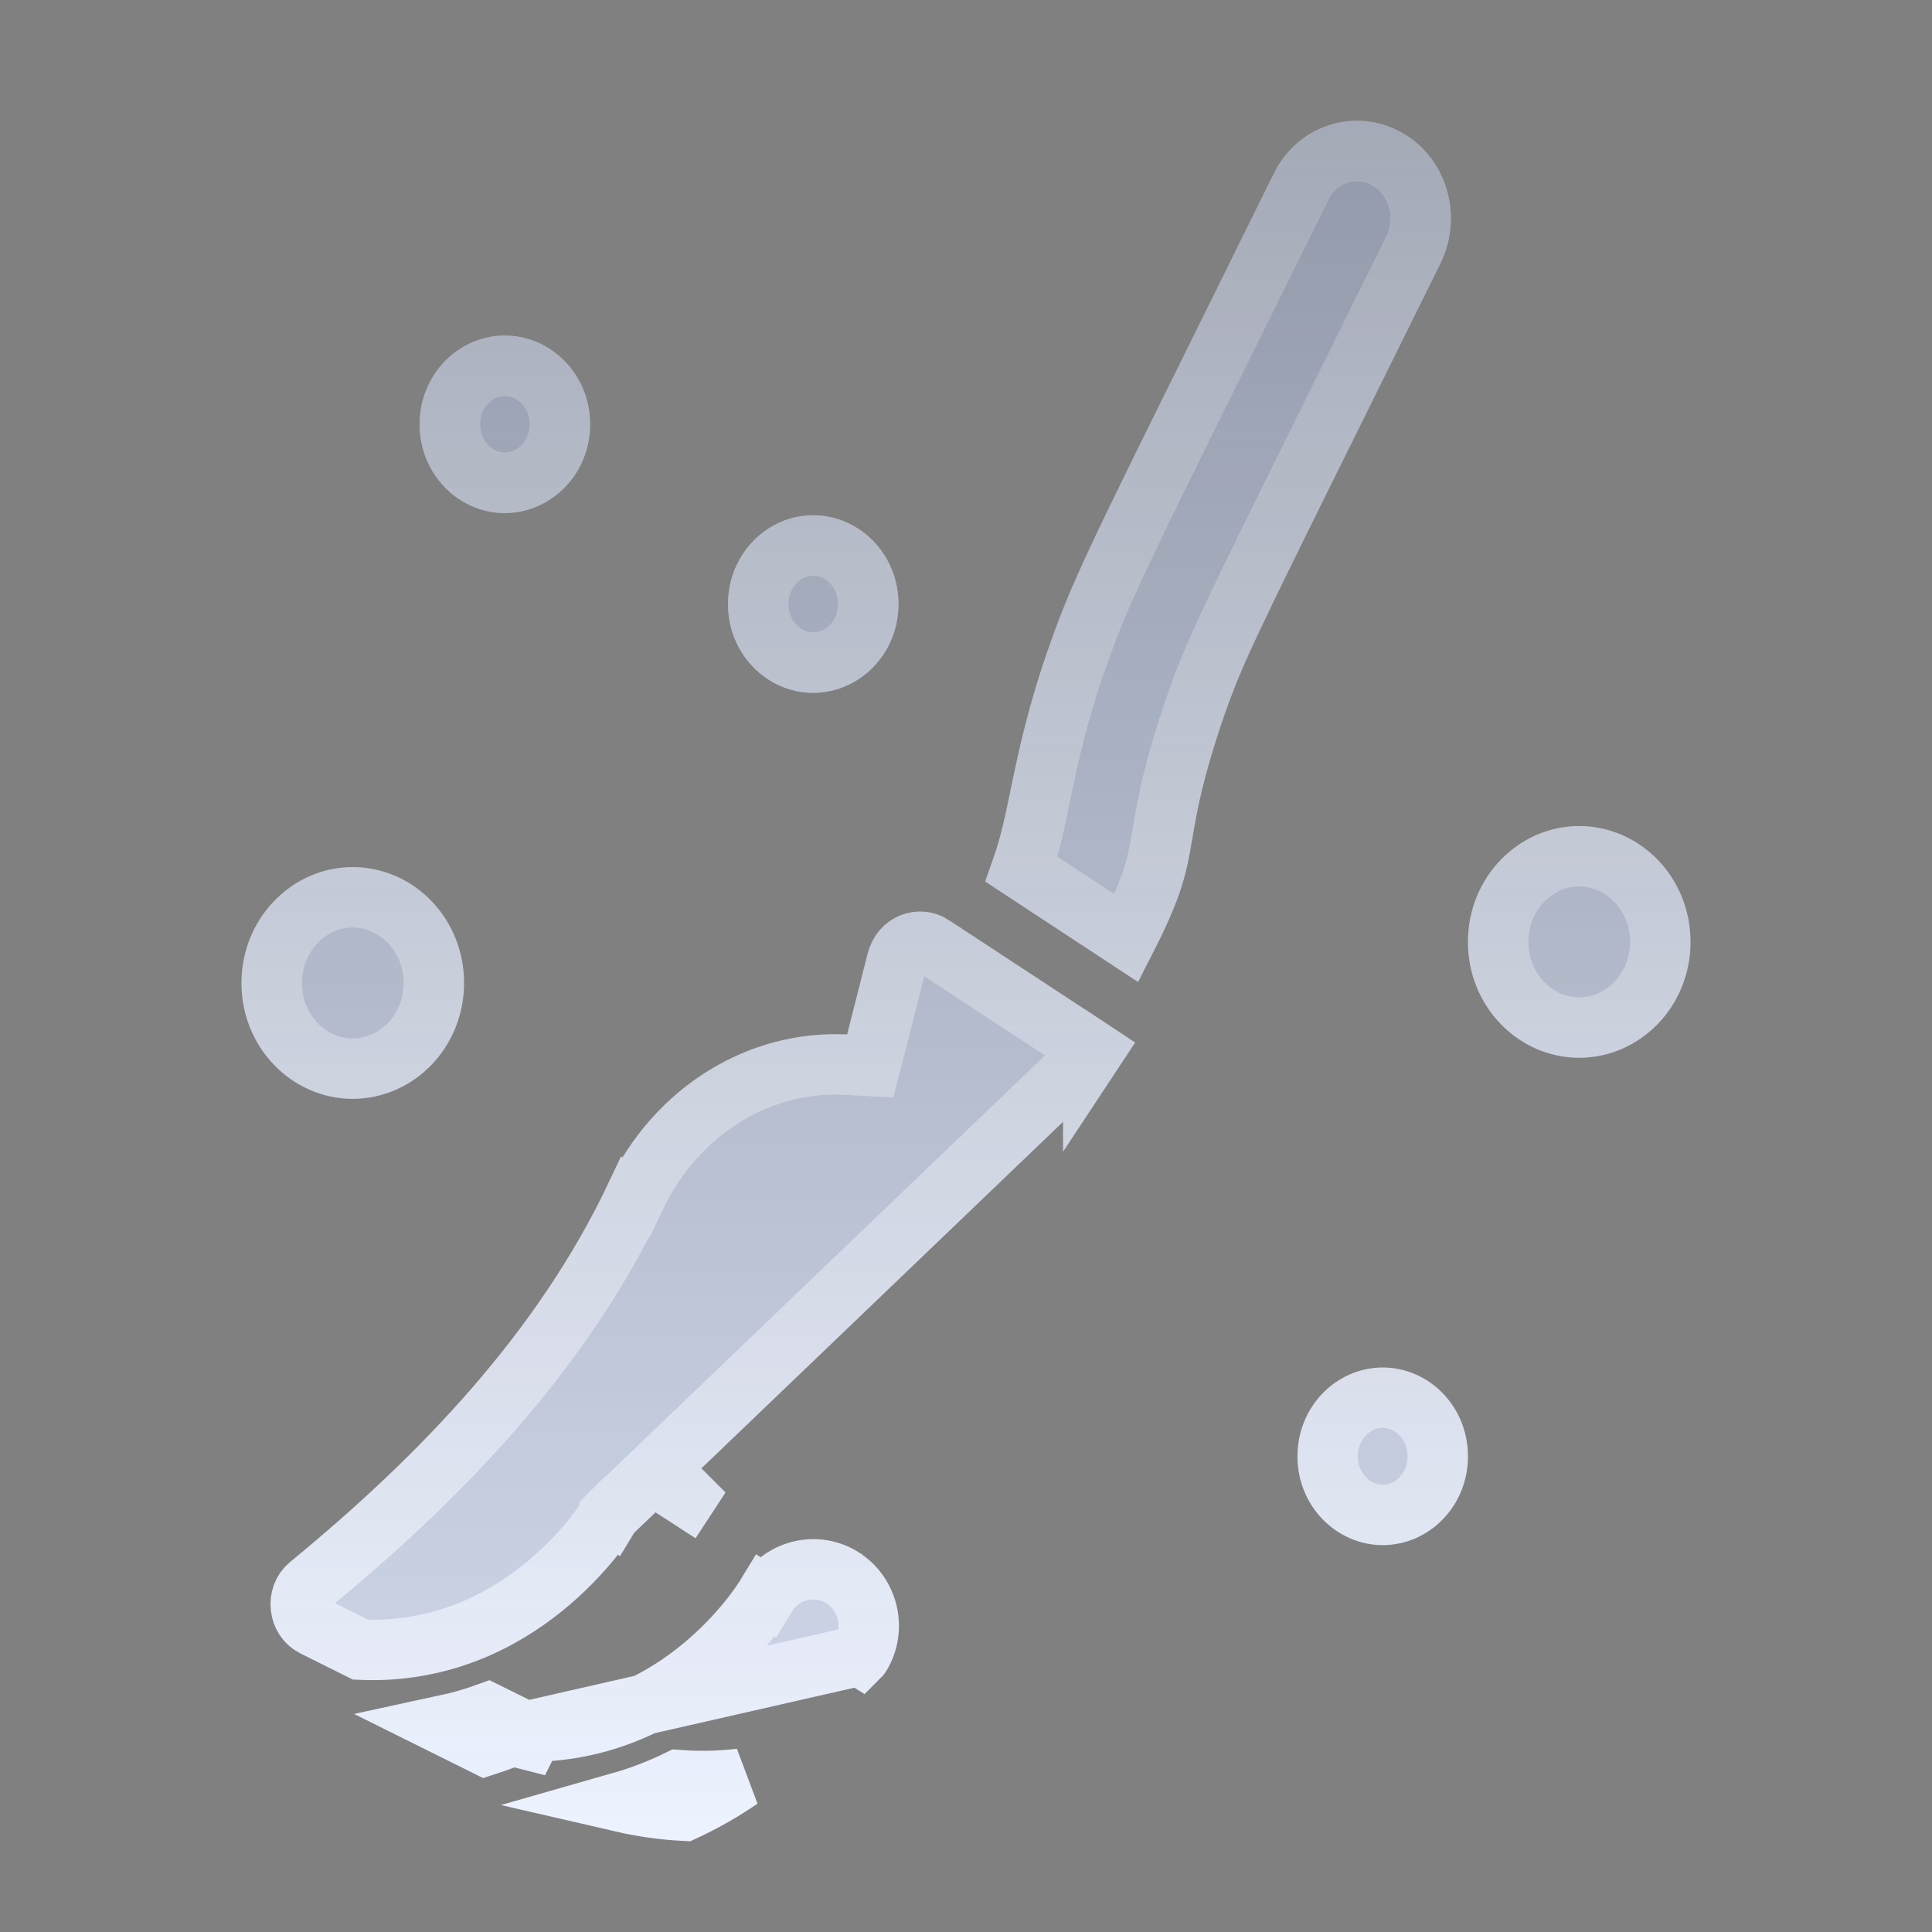 <svg width="16" height="16" viewBox="0 0 16 16" fill="none" xmlns="http://www.w3.org/2000/svg">
<rect x="0" y="0" width="16" height="16" fill="#808080" stroke="none"/>
<path d="M4.323 14.341C4.328 14.339 4.333 14.337 4.338 14.334L4.039 14.186C3.926 14.227 3.808 14.261 3.683 14.288L4.021 14.456C4.117 14.425 4.21 14.39 4.299 14.352M4.323 14.341C4.315 14.341 4.307 14.341 4.299 14.34L4.299 14.352M4.323 14.341C4.315 14.345 4.307 14.348 4.299 14.352M4.323 14.341C4.333 14.341 4.342 14.341 4.352 14.341M4.299 14.352L4.29 14.59L4.402 14.366L4.352 14.341M7.126 13.709C7.259 13.492 7.192 13.207 6.984 13.071L6.982 13.069C6.764 12.929 6.477 12.998 6.343 13.218L6.557 13.348L6.344 13.217C6.313 13.268 5.637 14.355 4.352 14.341M7.126 13.709L4.352 14.341M7.126 13.709C7.127 13.708 7.128 13.707 7.128 13.706L6.912 13.579L7.124 13.712C7.125 13.711 7.126 13.71 7.126 13.709ZM9.054 8.704L9.054 8.705L9.192 8.496L9.054 8.704M9.054 8.704L5.049 12.542M9.054 8.704C9.054 8.704 9.054 8.704 9.054 8.704M9.054 8.704L9.054 8.704M9.054 8.704L7.722 7.83L7.722 7.829C7.618 7.761 7.463 7.809 7.427 7.963L7.426 7.966L7.426 7.966L7.258 8.629L7.207 8.828L7.002 8.817C6.297 8.781 5.606 9.191 5.262 9.912L5.036 9.804L5.262 9.911C4.656 11.185 3.664 12.224 2.561 13.129C2.451 13.22 2.473 13.407 2.599 13.469L2.599 13.469L2.986 13.662C4.307 13.719 5.008 12.608 5.049 12.542M5.049 12.542C5.049 12.543 5.048 12.543 5.048 12.544L5.263 12.672L5.05 12.541C5.05 12.541 5.05 12.541 5.049 12.542ZM5.148 14.923C5.321 14.963 5.494 14.987 5.667 14.996C5.837 14.917 5.992 14.827 6.132 14.731C5.963 14.751 5.791 14.755 5.618 14.742C5.473 14.813 5.316 14.875 5.148 14.923ZM5.688 12.393C5.687 12.392 5.687 12.392 5.686 12.391L5.551 12.602L5.688 12.393ZM9.606 7.025C9.572 7.209 9.525 7.386 9.329 7.77L8.46 7.199C8.529 7.004 8.571 6.804 8.614 6.593C8.616 6.583 8.618 6.574 8.62 6.564C8.683 6.264 8.757 5.913 8.921 5.446L8.922 5.445C9.101 4.929 9.25 4.626 10.162 2.786C10.336 2.434 10.538 2.026 10.773 1.549L10.773 1.549C10.908 1.273 11.225 1.175 11.476 1.311L11.478 1.312C11.734 1.448 11.844 1.786 11.705 2.07C11.454 2.578 11.242 3.006 11.062 3.37C10.179 5.152 10.062 5.39 9.908 5.827L9.907 5.829C9.716 6.382 9.666 6.675 9.628 6.901C9.62 6.944 9.614 6.985 9.606 7.025ZM13.75 7.801C13.75 8.201 13.44 8.51 13.078 8.51C12.717 8.51 12.407 8.201 12.407 7.801C12.407 7.399 12.718 7.091 13.078 7.091C13.44 7.091 13.75 7.399 13.75 7.801ZM3.593 8.141C3.593 8.541 3.283 8.85 2.921 8.85C2.56 8.85 2.25 8.542 2.25 8.141C2.25 7.739 2.561 7.431 2.921 7.431C3.283 7.431 3.593 7.739 3.593 8.141ZM11.907 12.061C11.907 12.338 11.694 12.546 11.451 12.546C11.209 12.546 10.995 12.338 10.995 12.061C10.995 11.783 11.209 11.575 11.451 11.575C11.694 11.575 11.907 11.783 11.907 12.061ZM7.191 5.003C7.191 5.28 6.977 5.488 6.734 5.488C6.493 5.488 6.279 5.28 6.279 5.003C6.279 4.725 6.493 4.517 6.734 4.517C6.977 4.517 7.191 4.725 7.191 5.003ZM4.637 3.514C4.637 3.791 4.423 3.999 4.18 3.999C3.939 3.999 3.725 3.791 3.725 3.514C3.725 3.236 3.939 3.029 4.18 3.029C4.423 3.029 4.637 3.236 4.637 3.514Z" fill="#D1D9EB"/>
<path d="M4.323 14.341C4.328 14.339 4.333 14.337 4.338 14.334L4.039 14.186C3.926 14.227 3.808 14.261 3.683 14.288L4.021 14.456C4.117 14.425 4.21 14.39 4.299 14.352M4.323 14.341C4.315 14.341 4.307 14.341 4.299 14.34L4.299 14.352M4.323 14.341C4.315 14.345 4.307 14.348 4.299 14.352M4.323 14.341C4.333 14.341 4.342 14.341 4.352 14.341M4.299 14.352L4.29 14.59L4.402 14.366L4.352 14.341M7.126 13.709C7.259 13.492 7.192 13.207 6.984 13.071L6.982 13.069C6.764 12.929 6.477 12.998 6.343 13.218L6.557 13.348L6.344 13.217C6.313 13.268 5.637 14.355 4.352 14.341M7.126 13.709L4.352 14.341M7.126 13.709C7.127 13.708 7.128 13.707 7.128 13.706L6.912 13.579L7.124 13.712C7.125 13.711 7.126 13.71 7.126 13.709ZM9.054 8.704L9.054 8.705L9.192 8.496L9.054 8.704M9.054 8.704L5.049 12.542M9.054 8.704C9.054 8.704 9.054 8.704 9.054 8.704M9.054 8.704L9.054 8.704M9.054 8.704L7.722 7.83L7.722 7.829C7.618 7.761 7.463 7.809 7.427 7.963L7.426 7.966L7.426 7.966L7.258 8.629L7.207 8.828L7.002 8.817C6.297 8.781 5.606 9.191 5.262 9.912L5.036 9.804L5.262 9.911C4.656 11.185 3.664 12.224 2.561 13.129C2.451 13.22 2.473 13.407 2.599 13.469L2.599 13.469L2.986 13.662C4.307 13.719 5.008 12.608 5.049 12.542M5.049 12.542C5.049 12.543 5.048 12.543 5.048 12.544L5.263 12.672L5.05 12.541C5.05 12.541 5.05 12.541 5.049 12.542ZM5.148 14.923C5.321 14.963 5.494 14.987 5.667 14.996C5.837 14.917 5.992 14.827 6.132 14.731C5.963 14.751 5.791 14.755 5.618 14.742C5.473 14.813 5.316 14.875 5.148 14.923ZM5.688 12.393C5.687 12.392 5.687 12.392 5.686 12.391L5.551 12.602L5.688 12.393ZM9.606 7.025C9.572 7.209 9.525 7.386 9.329 7.77L8.46 7.199C8.529 7.004 8.571 6.804 8.614 6.593C8.616 6.583 8.618 6.574 8.62 6.564C8.683 6.264 8.757 5.913 8.921 5.446L8.922 5.445C9.101 4.929 9.25 4.626 10.162 2.786C10.336 2.434 10.538 2.026 10.773 1.549L10.773 1.549C10.908 1.273 11.225 1.175 11.476 1.311L11.478 1.312C11.734 1.448 11.844 1.786 11.705 2.07C11.454 2.578 11.242 3.006 11.062 3.37C10.179 5.152 10.062 5.39 9.908 5.827L9.907 5.829C9.716 6.382 9.666 6.675 9.628 6.901C9.62 6.944 9.614 6.985 9.606 7.025ZM13.75 7.801C13.75 8.201 13.44 8.51 13.078 8.51C12.717 8.51 12.407 8.201 12.407 7.801C12.407 7.399 12.718 7.091 13.078 7.091C13.44 7.091 13.75 7.399 13.75 7.801ZM3.593 8.141C3.593 8.541 3.283 8.85 2.921 8.85C2.56 8.85 2.25 8.542 2.25 8.141C2.25 7.739 2.561 7.431 2.921 7.431C3.283 7.431 3.593 7.739 3.593 8.141ZM11.907 12.061C11.907 12.338 11.694 12.546 11.451 12.546C11.209 12.546 10.995 12.338 10.995 12.061C10.995 11.783 11.209 11.575 11.451 11.575C11.694 11.575 11.907 11.783 11.907 12.061ZM7.191 5.003C7.191 5.28 6.977 5.488 6.734 5.488C6.493 5.488 6.279 5.28 6.279 5.003C6.279 4.725 6.493 4.517 6.734 4.517C6.977 4.517 7.191 4.725 7.191 5.003ZM4.637 3.514C4.637 3.791 4.423 3.999 4.18 3.999C3.939 3.999 3.725 3.791 3.725 3.514C3.725 3.236 3.939 3.029 4.18 3.029C4.423 3.029 4.637 3.236 4.637 3.514Z" fill="url(#paint0_linear_2487_9674)"/>
<path d="M4.323 14.341C4.328 14.339 4.333 14.337 4.338 14.334L4.039 14.186C3.926 14.227 3.808 14.261 3.683 14.288L4.021 14.456C4.117 14.425 4.21 14.39 4.299 14.352M4.323 14.341C4.315 14.341 4.307 14.341 4.299 14.34L4.299 14.352M4.323 14.341C4.315 14.345 4.307 14.348 4.299 14.352M4.323 14.341C4.333 14.341 4.342 14.341 4.352 14.341M4.299 14.352L4.29 14.59L4.402 14.366L4.352 14.341M7.126 13.709C7.259 13.492 7.192 13.207 6.984 13.071L6.982 13.069C6.764 12.929 6.477 12.998 6.343 13.218L6.557 13.348L6.344 13.217C6.313 13.268 5.637 14.355 4.352 14.341M7.126 13.709L4.352 14.341M7.126 13.709C7.127 13.708 7.128 13.707 7.128 13.706L6.912 13.579L7.124 13.712C7.125 13.711 7.126 13.71 7.126 13.709ZM9.054 8.704L9.054 8.705L9.192 8.496L9.054 8.704M9.054 8.704L5.049 12.542M9.054 8.704C9.054 8.704 9.054 8.704 9.054 8.704M9.054 8.704L9.054 8.704M9.054 8.704L7.722 7.83L7.722 7.829C7.618 7.761 7.463 7.809 7.427 7.963L7.426 7.966L7.426 7.966L7.258 8.629L7.207 8.828L7.002 8.817C6.297 8.781 5.606 9.191 5.262 9.912L5.036 9.804L5.262 9.911C4.656 11.185 3.664 12.224 2.561 13.129C2.451 13.22 2.473 13.407 2.599 13.469L2.599 13.469L2.986 13.662C4.307 13.719 5.008 12.608 5.049 12.542M5.049 12.542C5.049 12.543 5.048 12.543 5.048 12.544L5.263 12.672L5.05 12.541C5.05 12.541 5.05 12.541 5.049 12.542ZM5.148 14.923C5.321 14.963 5.494 14.987 5.667 14.996C5.837 14.917 5.992 14.827 6.132 14.731C5.963 14.751 5.791 14.755 5.618 14.742C5.473 14.813 5.316 14.875 5.148 14.923ZM5.688 12.393C5.687 12.392 5.687 12.392 5.686 12.391L5.551 12.602L5.688 12.393ZM9.606 7.025C9.572 7.209 9.525 7.386 9.329 7.77L8.46 7.199C8.529 7.004 8.571 6.804 8.614 6.593C8.616 6.583 8.618 6.574 8.62 6.564C8.683 6.264 8.757 5.913 8.921 5.446L8.922 5.445C9.101 4.929 9.25 4.626 10.162 2.786C10.336 2.434 10.538 2.026 10.773 1.549L10.773 1.549C10.908 1.273 11.225 1.175 11.476 1.311L11.478 1.312C11.734 1.448 11.844 1.786 11.705 2.07C11.454 2.578 11.242 3.006 11.062 3.37C10.179 5.152 10.062 5.39 9.908 5.827L9.907 5.829C9.716 6.382 9.666 6.675 9.628 6.901C9.62 6.944 9.614 6.985 9.606 7.025ZM13.75 7.801C13.75 8.201 13.44 8.51 13.078 8.51C12.717 8.51 12.407 8.201 12.407 7.801C12.407 7.399 12.718 7.091 13.078 7.091C13.44 7.091 13.75 7.399 13.75 7.801ZM3.593 8.141C3.593 8.541 3.283 8.85 2.921 8.85C2.56 8.85 2.25 8.542 2.25 8.141C2.25 7.739 2.561 7.431 2.921 7.431C3.283 7.431 3.593 7.739 3.593 8.141ZM11.907 12.061C11.907 12.338 11.694 12.546 11.451 12.546C11.209 12.546 10.995 12.338 10.995 12.061C10.995 11.783 11.209 11.575 11.451 11.575C11.694 11.575 11.907 11.783 11.907 12.061ZM7.191 5.003C7.191 5.28 6.977 5.488 6.734 5.488C6.493 5.488 6.279 5.28 6.279 5.003C6.279 4.725 6.493 4.517 6.734 4.517C6.977 4.517 7.191 4.725 7.191 5.003ZM4.637 3.514C4.637 3.791 4.423 3.999 4.18 3.999C3.939 3.999 3.725 3.791 3.725 3.514C3.725 3.236 3.939 3.029 4.18 3.029C4.423 3.029 4.637 3.236 4.637 3.514Z" stroke="#EDF2FF" stroke-width="0.5"/>
<path d="M4.323 14.341C4.328 14.339 4.333 14.337 4.338 14.334L4.039 14.186C3.926 14.227 3.808 14.261 3.683 14.288L4.021 14.456C4.117 14.425 4.21 14.39 4.299 14.352M4.323 14.341C4.315 14.341 4.307 14.341 4.299 14.34L4.299 14.352M4.323 14.341C4.315 14.345 4.307 14.348 4.299 14.352M4.323 14.341C4.333 14.341 4.342 14.341 4.352 14.341M4.299 14.352L4.29 14.59L4.402 14.366L4.352 14.341M7.126 13.709C7.259 13.492 7.192 13.207 6.984 13.071L6.982 13.069C6.764 12.929 6.477 12.998 6.343 13.218L6.557 13.348L6.344 13.217C6.313 13.268 5.637 14.355 4.352 14.341M7.126 13.709L4.352 14.341M7.126 13.709C7.127 13.708 7.128 13.707 7.128 13.706L6.912 13.579L7.124 13.712C7.125 13.711 7.126 13.71 7.126 13.709ZM9.054 8.704L9.054 8.705L9.192 8.496L9.054 8.704M9.054 8.704L5.049 12.542M9.054 8.704C9.054 8.704 9.054 8.704 9.054 8.704M9.054 8.704L9.054 8.704M9.054 8.704L7.722 7.83L7.722 7.829C7.618 7.761 7.463 7.809 7.427 7.963L7.426 7.966L7.426 7.966L7.258 8.629L7.207 8.828L7.002 8.817C6.297 8.781 5.606 9.191 5.262 9.912L5.036 9.804L5.262 9.911C4.656 11.185 3.664 12.224 2.561 13.129C2.451 13.22 2.473 13.407 2.599 13.469L2.599 13.469L2.986 13.662C4.307 13.719 5.008 12.608 5.049 12.542M5.049 12.542C5.049 12.543 5.048 12.543 5.048 12.544L5.263 12.672L5.05 12.541C5.05 12.541 5.05 12.541 5.049 12.542ZM5.148 14.923C5.321 14.963 5.494 14.987 5.667 14.996C5.837 14.917 5.992 14.827 6.132 14.731C5.963 14.751 5.791 14.755 5.618 14.742C5.473 14.813 5.316 14.875 5.148 14.923ZM5.688 12.393C5.687 12.392 5.687 12.392 5.686 12.391L5.551 12.602L5.688 12.393ZM9.606 7.025C9.572 7.209 9.525 7.386 9.329 7.77L8.46 7.199C8.529 7.004 8.571 6.804 8.614 6.593C8.616 6.583 8.618 6.574 8.62 6.564C8.683 6.264 8.757 5.913 8.921 5.446L8.922 5.445C9.101 4.929 9.25 4.626 10.162 2.786C10.336 2.434 10.538 2.026 10.773 1.549L10.773 1.549C10.908 1.273 11.225 1.175 11.476 1.311L11.478 1.312C11.734 1.448 11.844 1.786 11.705 2.07C11.454 2.578 11.242 3.006 11.062 3.37C10.179 5.152 10.062 5.39 9.908 5.827L9.907 5.829C9.716 6.382 9.666 6.675 9.628 6.901C9.62 6.944 9.614 6.985 9.606 7.025ZM13.75 7.801C13.75 8.201 13.44 8.51 13.078 8.51C12.717 8.51 12.407 8.201 12.407 7.801C12.407 7.399 12.718 7.091 13.078 7.091C13.44 7.091 13.75 7.399 13.75 7.801ZM3.593 8.141C3.593 8.541 3.283 8.85 2.921 8.85C2.56 8.85 2.25 8.542 2.25 8.141C2.25 7.739 2.561 7.431 2.921 7.431C3.283 7.431 3.593 7.739 3.593 8.141ZM11.907 12.061C11.907 12.338 11.694 12.546 11.451 12.546C11.209 12.546 10.995 12.338 10.995 12.061C10.995 11.783 11.209 11.575 11.451 11.575C11.694 11.575 11.907 11.783 11.907 12.061ZM7.191 5.003C7.191 5.28 6.977 5.488 6.734 5.488C6.493 5.488 6.279 5.28 6.279 5.003C6.279 4.725 6.493 4.517 6.734 4.517C6.977 4.517 7.191 4.725 7.191 5.003ZM4.637 3.514C4.637 3.791 4.423 3.999 4.18 3.999C3.939 3.999 3.725 3.791 3.725 3.514C3.725 3.236 3.939 3.029 4.18 3.029C4.423 3.029 4.637 3.236 4.637 3.514Z" stroke="url(#paint1_linear_2487_9674)" stroke-width="0.5"/>
<defs>
<linearGradient id="paint0_linear_2487_9674" x1="8" y1="15.1" x2="8" y2="0.9" gradientUnits="userSpaceOnUse">
<stop stop-color="#1C2230" stop-opacity="0"/>
<stop offset="1" stop-color="#1C2230" stop-opacity="0.35"/>
</linearGradient>
<linearGradient id="paint1_linear_2487_9674" x1="8" y1="15.1" x2="8" y2="0.9" gradientUnits="userSpaceOnUse">
<stop stop-color="#1C2230" stop-opacity="0"/>
<stop offset="1" stop-color="#1C2230" stop-opacity="0.35"/>
</linearGradient>
</defs>
</svg>
